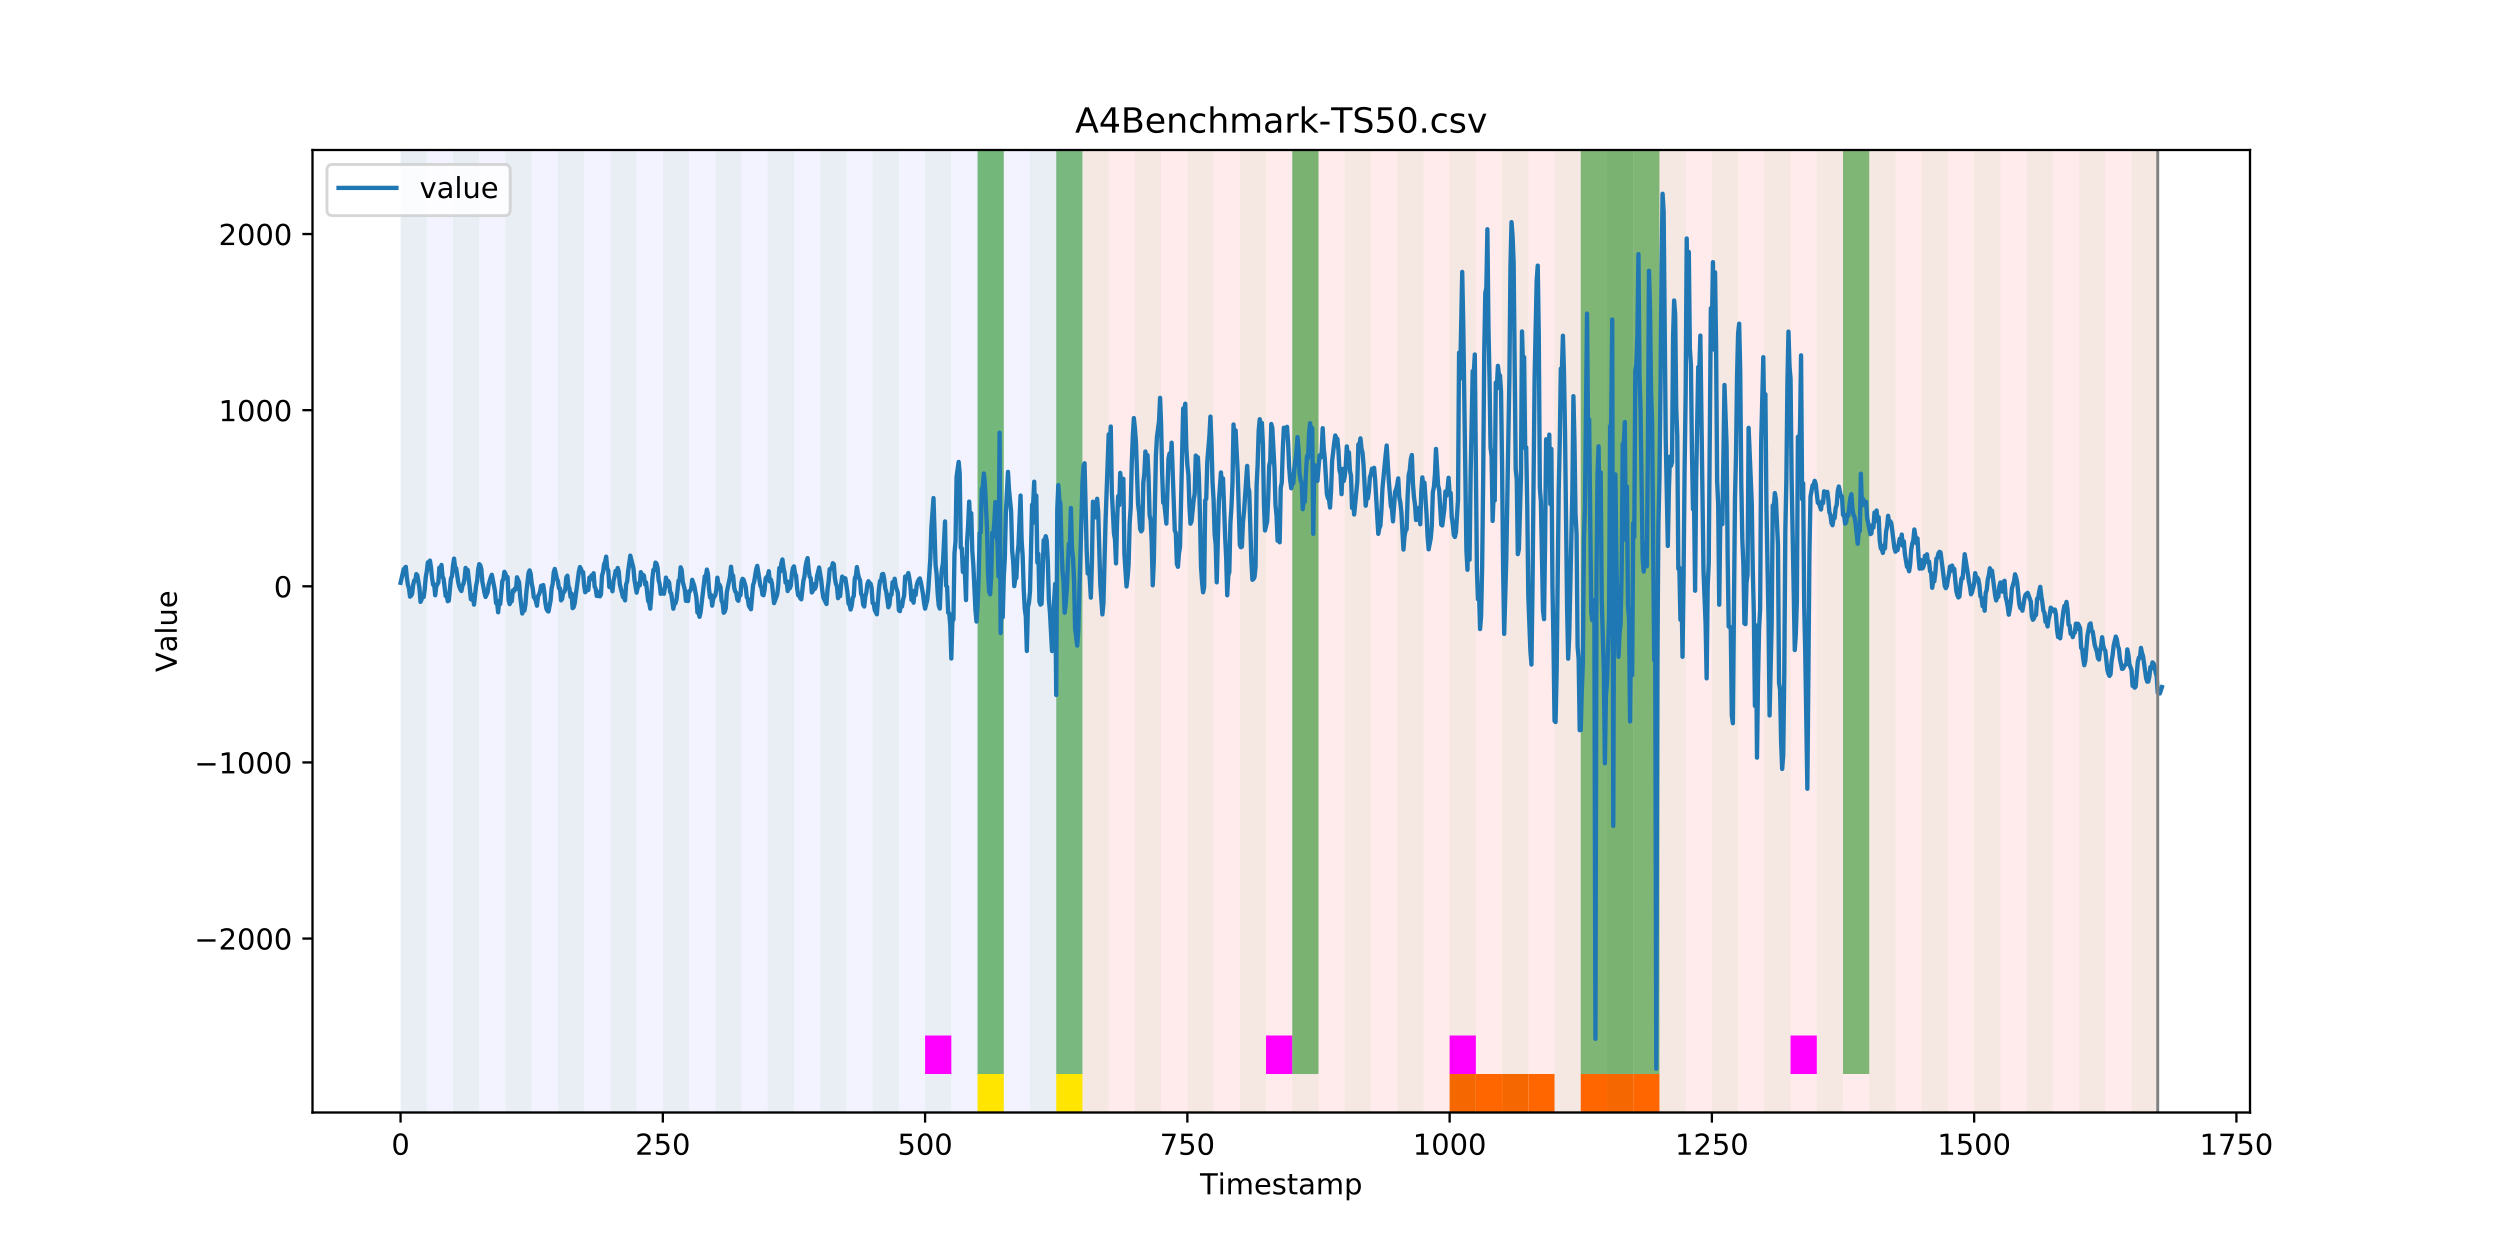 <?xml version="1.0" encoding="utf-8" standalone="no"?>
<!DOCTYPE svg PUBLIC "-//W3C//DTD SVG 1.1//EN"
  "http://www.w3.org/Graphics/SVG/1.1/DTD/svg11.dtd">
<!-- Created with matplotlib (https://matplotlib.org/) -->
<svg height="432pt" version="1.1" viewBox="0 0 864 432" width="864pt" xmlns="http://www.w3.org/2000/svg" xmlns:xlink="http://www.w3.org/1999/xlink">
 <defs>
  <style type="text/css">
*{stroke-linecap:butt;stroke-linejoin:round;}
  </style>
 </defs>
 <g id="figure_1">
  <g id="patch_1">
   <path d="M 0 432 
L 864 432 
L 864 0 
L 0 0 
z
" style="fill:#ffffff;"/>
  </g>
  <g id="axes_1">
   <g id="patch_2">
    <path d="M 108 384.48 
L 777.6 384.48 
L 777.6 51.84 
L 108 51.84 
z
" style="fill:#ffffff;"/>
   </g>
   <g id="patch_3">
    <path clip-path="url(#p1985931709)" d="M 138.436 384.48 
L 138.436 51.84 
L 374.096 51.84 
L 374.096 384.48 
z
" style="fill:#0000ff;opacity:0.05;"/>
   </g>
   <g id="patch_4">
    <path clip-path="url(#p1985931709)" d="M 374.096 384.48 
L 374.096 51.84 
L 745.713 51.84 
L 745.713 384.48 
z
" style="fill:#ff0000;opacity:0.08;"/>
   </g>
   <g id="patch_5">
    <path clip-path="url(#p1985931709)" d="M 138.436 384.48 
L 138.436 51.84 
L 147.5 51.84 
L 147.5 384.48 
z
" style="fill:#008000;opacity:0.04;"/>
   </g>
   <g id="patch_6">
    <path clip-path="url(#p1985931709)" d="M 156.564 384.48 
L 156.564 51.84 
L 165.628 51.84 
L 165.628 384.48 
z
" style="fill:#008000;opacity:0.04;"/>
   </g>
   <g id="patch_7">
    <path clip-path="url(#p1985931709)" d="M 174.692 384.48 
L 174.692 51.84 
L 183.756 51.84 
L 183.756 384.48 
z
" style="fill:#008000;opacity:0.04;"/>
   </g>
   <g id="patch_8">
    <path clip-path="url(#p1985931709)" d="M 192.819 384.48 
L 192.819 51.84 
L 201.883 51.84 
L 201.883 384.48 
z
" style="fill:#008000;opacity:0.04;"/>
   </g>
   <g id="patch_9">
    <path clip-path="url(#p1985931709)" d="M 210.947 384.48 
L 210.947 51.84 
L 220.011 51.84 
L 220.011 384.48 
z
" style="fill:#008000;opacity:0.04;"/>
   </g>
   <g id="patch_10">
    <path clip-path="url(#p1985931709)" d="M 229.075 384.48 
L 229.075 51.84 
L 238.139 51.84 
L 238.139 384.48 
z
" style="fill:#008000;opacity:0.04;"/>
   </g>
   <g id="patch_11">
    <path clip-path="url(#p1985931709)" d="M 247.202 384.48 
L 247.202 51.84 
L 256.266 51.84 
L 256.266 384.48 
z
" style="fill:#008000;opacity:0.04;"/>
   </g>
   <g id="patch_12">
    <path clip-path="url(#p1985931709)" d="M 265.33 384.48 
L 265.33 51.84 
L 274.394 51.84 
L 274.394 384.48 
z
" style="fill:#008000;opacity:0.04;"/>
   </g>
   <g id="patch_13">
    <path clip-path="url(#p1985931709)" d="M 500.99 384.48 
L 500.99 371.174 
L 510.054 371.174 
L 510.054 384.48 
z
" style="fill:#ff6600;"/>
   </g>
   <g id="patch_14">
    <path clip-path="url(#p1985931709)" d="M 510.054 384.48 
L 510.054 371.174 
L 519.118 371.174 
L 519.118 384.48 
z
" style="fill:#ff6600;"/>
   </g>
   <g id="patch_15">
    <path clip-path="url(#p1985931709)" d="M 283.458 384.48 
L 283.458 51.84 
L 292.522 51.84 
L 292.522 384.48 
z
" style="fill:#008000;opacity:0.04;"/>
   </g>
   <g id="patch_16">
    <path clip-path="url(#p1985931709)" d="M 519.118 384.48 
L 519.118 371.174 
L 528.181 371.174 
L 528.181 384.48 
z
" style="fill:#ff6600;"/>
   </g>
   <g id="patch_17">
    <path clip-path="url(#p1985931709)" d="M 528.181 384.48 
L 528.181 371.174 
L 537.245 371.174 
L 537.245 384.48 
z
" style="fill:#ff6600;"/>
   </g>
   <g id="patch_18">
    <path clip-path="url(#p1985931709)" d="M 301.585 384.48 
L 301.585 51.84 
L 310.649 51.84 
L 310.649 384.48 
z
" style="fill:#008000;opacity:0.04;"/>
   </g>
   <g id="patch_19">
    <path clip-path="url(#p1985931709)" d="M 546.309 384.48 
L 546.309 371.174 
L 555.373 371.174 
L 555.373 384.48 
z
" style="fill:#ff6600;"/>
   </g>
   <g id="patch_20">
    <path clip-path="url(#p1985931709)" d="M 319.713 384.48 
L 319.713 51.84 
L 328.777 51.84 
L 328.777 384.48 
z
" style="fill:#008000;opacity:0.04;"/>
   </g>
   <g id="patch_21">
    <path clip-path="url(#p1985931709)" d="M 319.713 371.174 
L 319.713 357.869 
L 328.777 357.869 
L 328.777 371.174 
z
" style="fill:#ff00ff;"/>
   </g>
   <g id="patch_22">
    <path clip-path="url(#p1985931709)" d="M 555.373 384.48 
L 555.373 371.174 
L 564.437 371.174 
L 564.437 384.48 
z
" style="fill:#ff6600;"/>
   </g>
   <g id="patch_23">
    <path clip-path="url(#p1985931709)" d="M 564.437 384.48 
L 564.437 371.174 
L 573.501 371.174 
L 573.501 384.48 
z
" style="fill:#ff6600;"/>
   </g>
   <g id="patch_24">
    <path clip-path="url(#p1985931709)" d="M 337.841 384.48 
L 337.841 51.84 
L 346.905 51.84 
L 346.905 384.48 
z
" style="fill:#008000;opacity:0.04;"/>
   </g>
   <g id="patch_25">
    <path clip-path="url(#p1985931709)" d="M 337.841 371.174 
L 337.841 51.84 
L 346.905 51.84 
L 346.905 371.174 
z
" style="fill:#008000;opacity:0.5;"/>
   </g>
   <g id="patch_26">
    <path clip-path="url(#p1985931709)" d="M 337.841 384.48 
L 337.841 371.174 
L 346.905 371.174 
L 346.905 384.48 
z
" style="fill:#ffe500;"/>
   </g>
   <g id="patch_27">
    <path clip-path="url(#p1985931709)" d="M 355.968 384.48 
L 355.968 51.84 
L 365.032 51.84 
L 365.032 384.48 
z
" style="fill:#008000;opacity:0.04;"/>
   </g>
   <g id="patch_28">
    <path clip-path="url(#p1985931709)" d="M 365.032 371.174 
L 365.032 51.84 
L 374.096 51.84 
L 374.096 371.174 
z
" style="fill:#008000;opacity:0.5;"/>
   </g>
   <g id="patch_29">
    <path clip-path="url(#p1985931709)" d="M 365.032 384.48 
L 365.032 371.174 
L 374.096 371.174 
L 374.096 384.48 
z
" style="fill:#ffe500;"/>
   </g>
   <g id="patch_30">
    <path clip-path="url(#p1985931709)" d="M 374.096 384.48 
L 374.096 51.84 
L 383.16 51.84 
L 383.16 384.48 
z
" style="fill:#008000;opacity:0.04;"/>
   </g>
   <g id="patch_31">
    <path clip-path="url(#p1985931709)" d="M 392.224 384.48 
L 392.224 51.84 
L 401.288 51.84 
L 401.288 384.48 
z
" style="fill:#008000;opacity:0.04;"/>
   </g>
   <g id="patch_32">
    <path clip-path="url(#p1985931709)" d="M 410.351 384.48 
L 410.351 51.84 
L 419.415 51.84 
L 419.415 384.48 
z
" style="fill:#008000;opacity:0.04;"/>
   </g>
   <g id="patch_33">
    <path clip-path="url(#p1985931709)" d="M 428.479 384.48 
L 428.479 51.84 
L 437.543 51.84 
L 437.543 384.48 
z
" style="fill:#008000;opacity:0.04;"/>
   </g>
   <g id="patch_34">
    <path clip-path="url(#p1985931709)" d="M 437.543 371.174 
L 437.543 357.869 
L 446.607 357.869 
L 446.607 371.174 
z
" style="fill:#ff00ff;"/>
   </g>
   <g id="patch_35">
    <path clip-path="url(#p1985931709)" d="M 446.607 384.48 
L 446.607 51.84 
L 455.671 51.84 
L 455.671 384.48 
z
" style="fill:#008000;opacity:0.04;"/>
   </g>
   <g id="patch_36">
    <path clip-path="url(#p1985931709)" d="M 446.607 371.174 
L 446.607 51.84 
L 455.671 51.84 
L 455.671 371.174 
z
" style="fill:#008000;opacity:0.5;"/>
   </g>
   <g id="patch_37">
    <path clip-path="url(#p1985931709)" d="M 464.734 384.48 
L 464.734 51.84 
L 473.798 51.84 
L 473.798 384.48 
z
" style="fill:#008000;opacity:0.04;"/>
   </g>
   <g id="patch_38">
    <path clip-path="url(#p1985931709)" d="M 482.862 384.48 
L 482.862 51.84 
L 491.926 51.84 
L 491.926 384.48 
z
" style="fill:#008000;opacity:0.04;"/>
   </g>
   <g id="patch_39">
    <path clip-path="url(#p1985931709)" d="M 500.99 384.48 
L 500.99 51.84 
L 510.054 51.84 
L 510.054 384.48 
z
" style="fill:#008000;opacity:0.04;"/>
   </g>
   <g id="patch_40">
    <path clip-path="url(#p1985931709)" d="M 500.99 371.174 
L 500.99 357.869 
L 510.054 357.869 
L 510.054 371.174 
z
" style="fill:#ff00ff;"/>
   </g>
   <g id="patch_41">
    <path clip-path="url(#p1985931709)" d="M 519.118 384.48 
L 519.118 51.84 
L 528.181 51.84 
L 528.181 384.48 
z
" style="fill:#008000;opacity:0.04;"/>
   </g>
   <g id="patch_42">
    <path clip-path="url(#p1985931709)" d="M 537.245 384.48 
L 537.245 51.84 
L 546.309 51.84 
L 546.309 384.48 
z
" style="fill:#008000;opacity:0.04;"/>
   </g>
   <g id="patch_43">
    <path clip-path="url(#p1985931709)" d="M 546.309 371.174 
L 546.309 51.84 
L 555.373 51.84 
L 555.373 371.174 
z
" style="fill:#008000;opacity:0.5;"/>
   </g>
   <g id="patch_44">
    <path clip-path="url(#p1985931709)" d="M 555.373 384.48 
L 555.373 51.84 
L 564.437 51.84 
L 564.437 384.48 
z
" style="fill:#008000;opacity:0.04;"/>
   </g>
   <g id="patch_45">
    <path clip-path="url(#p1985931709)" d="M 555.373 371.174 
L 555.373 51.84 
L 564.437 51.84 
L 564.437 371.174 
z
" style="fill:#008000;opacity:0.5;"/>
   </g>
   <g id="patch_46">
    <path clip-path="url(#p1985931709)" d="M 564.437 371.174 
L 564.437 51.84 
L 573.501 51.84 
L 573.501 371.174 
z
" style="fill:#008000;opacity:0.5;"/>
   </g>
   <g id="patch_47">
    <path clip-path="url(#p1985931709)" d="M 573.501 384.48 
L 573.501 51.84 
L 582.564 51.84 
L 582.564 384.48 
z
" style="fill:#008000;opacity:0.04;"/>
   </g>
   <g id="patch_48">
    <path clip-path="url(#p1985931709)" d="M 591.628 384.48 
L 591.628 51.84 
L 600.692 51.84 
L 600.692 384.48 
z
" style="fill:#008000;opacity:0.04;"/>
   </g>
   <g id="patch_49">
    <path clip-path="url(#p1985931709)" d="M 609.756 384.48 
L 609.756 51.84 
L 618.82 51.84 
L 618.82 384.48 
z
" style="fill:#008000;opacity:0.04;"/>
   </g>
   <g id="patch_50">
    <path clip-path="url(#p1985931709)" d="M 618.82 371.174 
L 618.82 357.869 
L 627.884 357.869 
L 627.884 371.174 
z
" style="fill:#ff00ff;"/>
   </g>
   <g id="patch_51">
    <path clip-path="url(#p1985931709)" d="M 627.884 384.48 
L 627.884 51.84 
L 636.947 51.84 
L 636.947 384.48 
z
" style="fill:#008000;opacity:0.04;"/>
   </g>
   <g id="patch_52">
    <path clip-path="url(#p1985931709)" d="M 636.947 371.174 
L 636.947 51.84 
L 646.011 51.84 
L 646.011 371.174 
z
" style="fill:#008000;opacity:0.5;"/>
   </g>
   <g id="patch_53">
    <path clip-path="url(#p1985931709)" d="M 646.011 384.48 
L 646.011 51.84 
L 655.075 51.84 
L 655.075 384.48 
z
" style="fill:#008000;opacity:0.04;"/>
   </g>
   <g id="patch_54">
    <path clip-path="url(#p1985931709)" d="M 664.139 384.48 
L 664.139 51.84 
L 673.203 51.84 
L 673.203 384.48 
z
" style="fill:#008000;opacity:0.04;"/>
   </g>
   <g id="patch_55">
    <path clip-path="url(#p1985931709)" d="M 682.267 384.48 
L 682.267 51.84 
L 691.33 51.84 
L 691.33 384.48 
z
" style="fill:#008000;opacity:0.04;"/>
   </g>
   <g id="patch_56">
    <path clip-path="url(#p1985931709)" d="M 700.394 384.48 
L 700.394 51.84 
L 709.458 51.84 
L 709.458 384.48 
z
" style="fill:#008000;opacity:0.04;"/>
   </g>
   <g id="patch_57">
    <path clip-path="url(#p1985931709)" d="M 718.522 384.48 
L 718.522 51.84 
L 727.586 51.84 
L 727.586 384.48 
z
" style="fill:#008000;opacity:0.04;"/>
   </g>
   <g id="patch_58">
    <path clip-path="url(#p1985931709)" d="M 736.65 384.48 
L 736.65 51.84 
L 745.713 51.84 
L 745.713 384.48 
z
" style="fill:#008000;opacity:0.04;"/>
   </g>
   <g id="matplotlib.axis_1">
    <g id="xtick_1">
     <g id="line2d_1">
      <defs>
       <path d="M 0 0 
L 0 3.5 
" id="m36ca13cda0" style="stroke:#000000;stroke-width:0.8;"/>
      </defs>
      <g>
       <use style="stroke:#000000;stroke-width:0.8;" x="138.436" xlink:href="#m36ca13cda0" y="384.48"/>
      </g>
     </g>
     <g id="text_1">
      <!-- 0 -->
      <defs>
       <path d="M 31.781 66.406 
Q 24.172 66.406 20.328 58.906 
Q 16.5 51.422 16.5 36.375 
Q 16.5 21.391 20.328 13.891 
Q 24.172 6.391 31.781 6.391 
Q 39.453 6.391 43.281 13.891 
Q 47.125 21.391 47.125 36.375 
Q 47.125 51.422 43.281 58.906 
Q 39.453 66.406 31.781 66.406 
z
M 31.781 74.219 
Q 44.047 74.219 50.516 64.516 
Q 56.984 54.828 56.984 36.375 
Q 56.984 17.969 50.516 8.266 
Q 44.047 -1.422 31.781 -1.422 
Q 19.531 -1.422 13.062 8.266 
Q 6.594 17.969 6.594 36.375 
Q 6.594 54.828 13.062 64.516 
Q 19.531 74.219 31.781 74.219 
z
" id="DejaVuSans-48"/>
      </defs>
      <g transform="translate(135.255 399.078)scale(0.1 -0.1)">
       <use xlink:href="#DejaVuSans-48"/>
      </g>
     </g>
    </g>
    <g id="xtick_2">
     <g id="line2d_2">
      <g>
       <use style="stroke:#000000;stroke-width:0.8;" x="229.075" xlink:href="#m36ca13cda0" y="384.48"/>
      </g>
     </g>
     <g id="text_2">
      <!-- 250 -->
      <defs>
       <path d="M 19.188 8.297 
L 53.609 8.297 
L 53.609 0 
L 7.328 0 
L 7.328 8.297 
Q 12.938 14.109 22.625 23.891 
Q 32.328 33.688 34.812 36.531 
Q 39.547 41.844 41.422 45.531 
Q 43.312 49.219 43.312 52.781 
Q 43.312 58.594 39.234 62.25 
Q 35.156 65.922 28.609 65.922 
Q 23.969 65.922 18.812 64.312 
Q 13.672 62.703 7.812 59.422 
L 7.812 69.391 
Q 13.766 71.781 18.938 73 
Q 24.125 74.219 28.422 74.219 
Q 39.75 74.219 46.484 68.547 
Q 53.219 62.891 53.219 53.422 
Q 53.219 48.922 51.531 44.891 
Q 49.859 40.875 45.406 35.406 
Q 44.188 33.984 37.641 27.219 
Q 31.109 20.453 19.188 8.297 
z
" id="DejaVuSans-50"/>
       <path d="M 10.797 72.906 
L 49.516 72.906 
L 49.516 64.594 
L 19.828 64.594 
L 19.828 46.734 
Q 21.969 47.469 24.109 47.828 
Q 26.266 48.188 28.422 48.188 
Q 40.625 48.188 47.75 41.5 
Q 54.891 34.812 54.891 23.391 
Q 54.891 11.625 47.562 5.094 
Q 40.234 -1.422 26.906 -1.422 
Q 22.312 -1.422 17.547 -0.641 
Q 12.797 0.141 7.719 1.703 
L 7.719 11.625 
Q 12.109 9.234 16.797 8.062 
Q 21.484 6.891 26.703 6.891 
Q 35.156 6.891 40.078 11.328 
Q 45.016 15.766 45.016 23.391 
Q 45.016 31 40.078 35.438 
Q 35.156 39.891 26.703 39.891 
Q 22.75 39.891 18.812 39.016 
Q 14.891 38.141 10.797 36.281 
z
" id="DejaVuSans-53"/>
      </defs>
      <g transform="translate(219.531 399.078)scale(0.1 -0.1)">
       <use xlink:href="#DejaVuSans-50"/>
       <use x="63.623" xlink:href="#DejaVuSans-53"/>
       <use x="127.246" xlink:href="#DejaVuSans-48"/>
      </g>
     </g>
    </g>
    <g id="xtick_3">
     <g id="line2d_3">
      <g>
       <use style="stroke:#000000;stroke-width:0.8;" x="319.713" xlink:href="#m36ca13cda0" y="384.48"/>
      </g>
     </g>
     <g id="text_3">
      <!-- 500 -->
      <g transform="translate(310.169 399.078)scale(0.1 -0.1)">
       <use xlink:href="#DejaVuSans-53"/>
       <use x="63.623" xlink:href="#DejaVuSans-48"/>
       <use x="127.246" xlink:href="#DejaVuSans-48"/>
      </g>
     </g>
    </g>
    <g id="xtick_4">
     <g id="line2d_4">
      <g>
       <use style="stroke:#000000;stroke-width:0.8;" x="410.351" xlink:href="#m36ca13cda0" y="384.48"/>
      </g>
     </g>
     <g id="text_4">
      <!-- 750 -->
      <defs>
       <path d="M 8.203 72.906 
L 55.078 72.906 
L 55.078 68.703 
L 28.609 0 
L 18.312 0 
L 43.219 64.594 
L 8.203 64.594 
z
" id="DejaVuSans-55"/>
      </defs>
      <g transform="translate(400.808 399.078)scale(0.1 -0.1)">
       <use xlink:href="#DejaVuSans-55"/>
       <use x="63.623" xlink:href="#DejaVuSans-53"/>
       <use x="127.246" xlink:href="#DejaVuSans-48"/>
      </g>
     </g>
    </g>
    <g id="xtick_5">
     <g id="line2d_5">
      <g>
       <use style="stroke:#000000;stroke-width:0.8;" x="500.99" xlink:href="#m36ca13cda0" y="384.48"/>
      </g>
     </g>
     <g id="text_5">
      <!-- 1000 -->
      <defs>
       <path d="M 12.406 8.297 
L 28.516 8.297 
L 28.516 63.922 
L 10.984 60.406 
L 10.984 69.391 
L 28.422 72.906 
L 38.281 72.906 
L 38.281 8.297 
L 54.391 8.297 
L 54.391 0 
L 12.406 0 
z
" id="DejaVuSans-49"/>
      </defs>
      <g transform="translate(488.265 399.078)scale(0.1 -0.1)">
       <use xlink:href="#DejaVuSans-49"/>
       <use x="63.623" xlink:href="#DejaVuSans-48"/>
       <use x="127.246" xlink:href="#DejaVuSans-48"/>
       <use x="190.869" xlink:href="#DejaVuSans-48"/>
      </g>
     </g>
    </g>
    <g id="xtick_6">
     <g id="line2d_6">
      <g>
       <use style="stroke:#000000;stroke-width:0.8;" x="591.628" xlink:href="#m36ca13cda0" y="384.48"/>
      </g>
     </g>
     <g id="text_6">
      <!-- 1250 -->
      <g transform="translate(578.903 399.078)scale(0.1 -0.1)">
       <use xlink:href="#DejaVuSans-49"/>
       <use x="63.623" xlink:href="#DejaVuSans-50"/>
       <use x="127.246" xlink:href="#DejaVuSans-53"/>
       <use x="190.869" xlink:href="#DejaVuSans-48"/>
      </g>
     </g>
    </g>
    <g id="xtick_7">
     <g id="line2d_7">
      <g>
       <use style="stroke:#000000;stroke-width:0.8;" x="682.267" xlink:href="#m36ca13cda0" y="384.48"/>
      </g>
     </g>
     <g id="text_7">
      <!-- 1500 -->
      <g transform="translate(669.542 399.078)scale(0.1 -0.1)">
       <use xlink:href="#DejaVuSans-49"/>
       <use x="63.623" xlink:href="#DejaVuSans-53"/>
       <use x="127.246" xlink:href="#DejaVuSans-48"/>
       <use x="190.869" xlink:href="#DejaVuSans-48"/>
      </g>
     </g>
    </g>
    <g id="xtick_8">
     <g id="line2d_8">
      <g>
       <use style="stroke:#000000;stroke-width:0.8;" x="772.905" xlink:href="#m36ca13cda0" y="384.48"/>
      </g>
     </g>
     <g id="text_8">
      <!-- 1750 -->
      <g transform="translate(760.18 399.078)scale(0.1 -0.1)">
       <use xlink:href="#DejaVuSans-49"/>
       <use x="63.623" xlink:href="#DejaVuSans-55"/>
       <use x="127.246" xlink:href="#DejaVuSans-53"/>
       <use x="190.869" xlink:href="#DejaVuSans-48"/>
      </g>
     </g>
    </g>
    <g id="text_9">
     <!-- Timestamp -->
     <defs>
      <path d="M -0.297 72.906 
L 61.375 72.906 
L 61.375 64.594 
L 35.5 64.594 
L 35.5 0 
L 25.594 0 
L 25.594 64.594 
L -0.297 64.594 
z
" id="DejaVuSans-84"/>
      <path d="M 9.422 54.688 
L 18.406 54.688 
L 18.406 0 
L 9.422 0 
z
M 9.422 75.984 
L 18.406 75.984 
L 18.406 64.594 
L 9.422 64.594 
z
" id="DejaVuSans-105"/>
      <path d="M 52 44.188 
Q 55.375 50.25 60.062 53.125 
Q 64.75 56 71.094 56 
Q 79.641 56 84.281 50.016 
Q 88.922 44.047 88.922 33.016 
L 88.922 0 
L 79.891 0 
L 79.891 32.719 
Q 79.891 40.578 77.094 44.375 
Q 74.312 48.188 68.609 48.188 
Q 61.625 48.188 57.562 43.547 
Q 53.516 38.922 53.516 30.906 
L 53.516 0 
L 44.484 0 
L 44.484 32.719 
Q 44.484 40.625 41.703 44.406 
Q 38.922 48.188 33.109 48.188 
Q 26.219 48.188 22.156 43.531 
Q 18.109 38.875 18.109 30.906 
L 18.109 0 
L 9.078 0 
L 9.078 54.688 
L 18.109 54.688 
L 18.109 46.188 
Q 21.188 51.219 25.484 53.609 
Q 29.781 56 35.688 56 
Q 41.656 56 45.828 52.969 
Q 50 49.953 52 44.188 
z
" id="DejaVuSans-109"/>
      <path d="M 56.203 29.594 
L 56.203 25.203 
L 14.891 25.203 
Q 15.484 15.922 20.484 11.062 
Q 25.484 6.203 34.422 6.203 
Q 39.594 6.203 44.453 7.469 
Q 49.312 8.734 54.109 11.281 
L 54.109 2.781 
Q 49.266 0.734 44.188 -0.344 
Q 39.109 -1.422 33.891 -1.422 
Q 20.797 -1.422 13.156 6.188 
Q 5.516 13.812 5.516 26.812 
Q 5.516 40.234 12.766 48.109 
Q 20.016 56 32.328 56 
Q 43.359 56 49.781 48.891 
Q 56.203 41.797 56.203 29.594 
z
M 47.219 32.234 
Q 47.125 39.594 43.094 43.984 
Q 39.062 48.391 32.422 48.391 
Q 24.906 48.391 20.391 44.141 
Q 15.875 39.891 15.188 32.172 
z
" id="DejaVuSans-101"/>
      <path d="M 44.281 53.078 
L 44.281 44.578 
Q 40.484 46.531 36.375 47.5 
Q 32.281 48.484 27.875 48.484 
Q 21.188 48.484 17.844 46.438 
Q 14.5 44.391 14.5 40.281 
Q 14.5 37.156 16.891 35.375 
Q 19.281 33.594 26.516 31.984 
L 29.594 31.297 
Q 39.156 29.25 43.188 25.516 
Q 47.219 21.781 47.219 15.094 
Q 47.219 7.469 41.188 3.016 
Q 35.156 -1.422 24.609 -1.422 
Q 20.219 -1.422 15.453 -0.562 
Q 10.688 0.297 5.422 2 
L 5.422 11.281 
Q 10.406 8.688 15.234 7.391 
Q 20.062 6.109 24.812 6.109 
Q 31.156 6.109 34.562 8.281 
Q 37.984 10.453 37.984 14.406 
Q 37.984 18.062 35.516 20.016 
Q 33.062 21.969 24.703 23.781 
L 21.578 24.516 
Q 13.234 26.266 9.516 29.906 
Q 5.812 33.547 5.812 39.891 
Q 5.812 47.609 11.281 51.797 
Q 16.75 56 26.812 56 
Q 31.781 56 36.172 55.266 
Q 40.578 54.547 44.281 53.078 
z
" id="DejaVuSans-115"/>
      <path d="M 18.312 70.219 
L 18.312 54.688 
L 36.812 54.688 
L 36.812 47.703 
L 18.312 47.703 
L 18.312 18.016 
Q 18.312 11.328 20.141 9.422 
Q 21.969 7.516 27.594 7.516 
L 36.812 7.516 
L 36.812 0 
L 27.594 0 
Q 17.188 0 13.234 3.875 
Q 9.281 7.766 9.281 18.016 
L 9.281 47.703 
L 2.688 47.703 
L 2.688 54.688 
L 9.281 54.688 
L 9.281 70.219 
z
" id="DejaVuSans-116"/>
      <path d="M 34.281 27.484 
Q 23.391 27.484 19.188 25 
Q 14.984 22.516 14.984 16.5 
Q 14.984 11.719 18.141 8.906 
Q 21.297 6.109 26.703 6.109 
Q 34.188 6.109 38.703 11.406 
Q 43.219 16.703 43.219 25.484 
L 43.219 27.484 
z
M 52.203 31.203 
L 52.203 0 
L 43.219 0 
L 43.219 8.297 
Q 40.141 3.328 35.547 0.953 
Q 30.953 -1.422 24.312 -1.422 
Q 15.922 -1.422 10.953 3.297 
Q 6 8.016 6 15.922 
Q 6 25.141 12.172 29.828 
Q 18.359 34.516 30.609 34.516 
L 43.219 34.516 
L 43.219 35.406 
Q 43.219 41.609 39.141 45 
Q 35.062 48.391 27.688 48.391 
Q 23 48.391 18.547 47.266 
Q 14.109 46.141 10.016 43.891 
L 10.016 52.203 
Q 14.938 54.109 19.578 55.047 
Q 24.219 56 28.609 56 
Q 40.484 56 46.344 49.844 
Q 52.203 43.703 52.203 31.203 
z
" id="DejaVuSans-97"/>
      <path d="M 18.109 8.203 
L 18.109 -20.797 
L 9.078 -20.797 
L 9.078 54.688 
L 18.109 54.688 
L 18.109 46.391 
Q 20.953 51.266 25.266 53.625 
Q 29.594 56 35.594 56 
Q 45.562 56 51.781 48.094 
Q 58.016 40.188 58.016 27.297 
Q 58.016 14.406 51.781 6.484 
Q 45.562 -1.422 35.594 -1.422 
Q 29.594 -1.422 25.266 0.953 
Q 20.953 3.328 18.109 8.203 
z
M 48.688 27.297 
Q 48.688 37.203 44.609 42.844 
Q 40.531 48.484 33.406 48.484 
Q 26.266 48.484 22.188 42.844 
Q 18.109 37.203 18.109 27.297 
Q 18.109 17.391 22.188 11.75 
Q 26.266 6.109 33.406 6.109 
Q 40.531 6.109 44.609 11.75 
Q 48.688 17.391 48.688 27.297 
z
" id="DejaVuSans-112"/>
     </defs>
     <g transform="translate(414.739 412.757)scale(0.1 -0.1)">
      <use xlink:href="#DejaVuSans-84"/>
      <use x="61.037" xlink:href="#DejaVuSans-105"/>
      <use x="88.82" xlink:href="#DejaVuSans-109"/>
      <use x="186.232" xlink:href="#DejaVuSans-101"/>
      <use x="247.756" xlink:href="#DejaVuSans-115"/>
      <use x="299.855" xlink:href="#DejaVuSans-116"/>
      <use x="339.064" xlink:href="#DejaVuSans-97"/>
      <use x="400.344" xlink:href="#DejaVuSans-109"/>
      <use x="497.756" xlink:href="#DejaVuSans-112"/>
     </g>
    </g>
   </g>
   <g id="matplotlib.axis_2">
    <g id="ytick_1">
     <g id="line2d_9">
      <defs>
       <path d="M 0 0 
L -3.5 0 
" id="meba76ec085" style="stroke:#000000;stroke-width:0.8;"/>
      </defs>
      <g>
       <use style="stroke:#000000;stroke-width:0.8;" x="108" xlink:href="#meba76ec085" y="324.363"/>
      </g>
     </g>
     <g id="text_10">
      <!-- −2000 -->
      <defs>
       <path d="M 10.594 35.5 
L 73.188 35.5 
L 73.188 27.203 
L 10.594 27.203 
z
" id="DejaVuSans-8722"/>
      </defs>
      <g transform="translate(67.17 328.162)scale(0.1 -0.1)">
       <use xlink:href="#DejaVuSans-8722"/>
       <use x="83.789" xlink:href="#DejaVuSans-50"/>
       <use x="147.412" xlink:href="#DejaVuSans-48"/>
       <use x="211.035" xlink:href="#DejaVuSans-48"/>
       <use x="274.658" xlink:href="#DejaVuSans-48"/>
      </g>
     </g>
    </g>
    <g id="ytick_2">
     <g id="line2d_10">
      <g>
       <use style="stroke:#000000;stroke-width:0.8;" x="108" xlink:href="#meba76ec085" y="263.494"/>
      </g>
     </g>
     <g id="text_11">
      <!-- −1000 -->
      <g transform="translate(67.17 267.293)scale(0.1 -0.1)">
       <use xlink:href="#DejaVuSans-8722"/>
       <use x="83.789" xlink:href="#DejaVuSans-49"/>
       <use x="147.412" xlink:href="#DejaVuSans-48"/>
       <use x="211.035" xlink:href="#DejaVuSans-48"/>
       <use x="274.658" xlink:href="#DejaVuSans-48"/>
      </g>
     </g>
    </g>
    <g id="ytick_3">
     <g id="line2d_11">
      <g>
       <use style="stroke:#000000;stroke-width:0.8;" x="108" xlink:href="#meba76ec085" y="202.626"/>
      </g>
     </g>
     <g id="text_12">
      <!-- 0 -->
      <g transform="translate(94.638 206.425)scale(0.1 -0.1)">
       <use xlink:href="#DejaVuSans-48"/>
      </g>
     </g>
    </g>
    <g id="ytick_4">
     <g id="line2d_12">
      <g>
       <use style="stroke:#000000;stroke-width:0.8;" x="108" xlink:href="#meba76ec085" y="141.757"/>
      </g>
     </g>
     <g id="text_13">
      <!-- 1000 -->
      <g transform="translate(75.55 145.556)scale(0.1 -0.1)">
       <use xlink:href="#DejaVuSans-49"/>
       <use x="63.623" xlink:href="#DejaVuSans-48"/>
       <use x="127.246" xlink:href="#DejaVuSans-48"/>
       <use x="190.869" xlink:href="#DejaVuSans-48"/>
      </g>
     </g>
    </g>
    <g id="ytick_5">
     <g id="line2d_13">
      <g>
       <use style="stroke:#000000;stroke-width:0.8;" x="108" xlink:href="#meba76ec085" y="80.889"/>
      </g>
     </g>
     <g id="text_14">
      <!-- 2000 -->
      <g transform="translate(75.55 84.688)scale(0.1 -0.1)">
       <use xlink:href="#DejaVuSans-50"/>
       <use x="63.623" xlink:href="#DejaVuSans-48"/>
       <use x="127.246" xlink:href="#DejaVuSans-48"/>
       <use x="190.869" xlink:href="#DejaVuSans-48"/>
      </g>
     </g>
    </g>
    <g id="text_15">
     <!-- Value -->
     <defs>
      <path d="M 28.609 0 
L 0.781 72.906 
L 11.078 72.906 
L 34.188 11.531 
L 57.328 72.906 
L 67.578 72.906 
L 39.797 0 
z
" id="DejaVuSans-86"/>
      <path d="M 9.422 75.984 
L 18.406 75.984 
L 18.406 0 
L 9.422 0 
z
" id="DejaVuSans-108"/>
      <path d="M 8.5 21.578 
L 8.5 54.688 
L 17.484 54.688 
L 17.484 21.922 
Q 17.484 14.156 20.5 10.266 
Q 23.531 6.391 29.594 6.391 
Q 36.859 6.391 41.078 11.031 
Q 45.312 15.672 45.312 23.688 
L 45.312 54.688 
L 54.297 54.688 
L 54.297 0 
L 45.312 0 
L 45.312 8.406 
Q 42.047 3.422 37.719 1 
Q 33.406 -1.422 27.688 -1.422 
Q 18.266 -1.422 13.375 4.438 
Q 8.5 10.297 8.5 21.578 
z
M 31.109 56 
z
" id="DejaVuSans-117"/>
     </defs>
     <g transform="translate(61.091 232.273)rotate(-90)scale(0.1 -0.1)">
      <use xlink:href="#DejaVuSans-86"/>
      <use x="68.299" xlink:href="#DejaVuSans-97"/>
      <use x="129.578" xlink:href="#DejaVuSans-108"/>
      <use x="157.361" xlink:href="#DejaVuSans-117"/>
      <use x="220.74" xlink:href="#DejaVuSans-101"/>
     </g>
    </g>
   </g>
   <g id="line2d_14">
    <path clip-path="url(#p1985931709)" d="M 138.436 201.413 
L 139.524 196.693 
L 140.249 195.914 
L 140.612 199.725 
L 140.974 202.136 
L 141.337 203.314 
L 141.699 206.198 
L 142.062 205.932 
L 142.424 205.199 
L 142.787 202.176 
L 143.15 200.636 
L 143.512 200.733 
L 143.875 198.409 
L 144.237 198.853 
L 144.962 203.206 
L 145.325 208.007 
L 145.687 207.232 
L 146.05 205.923 
L 146.413 206.32 
L 146.775 203.753 
L 147.138 199.491 
L 147.5 197.412 
L 147.863 194.352 
L 148.225 194.601 
L 148.588 193.754 
L 148.95 196.019 
L 149.313 199.649 
L 149.676 202.086 
L 150.038 201.916 
L 150.401 205.717 
L 150.763 202.677 
L 151.488 201.341 
L 151.851 196.171 
L 152.213 198.211 
L 152.576 195.246 
L 152.939 199.273 
L 153.301 200.037 
L 154.026 205.991 
L 154.389 205.756 
L 154.751 207.791 
L 155.114 207.576 
L 155.839 199.922 
L 156.201 199.165 
L 156.564 195.403 
L 156.927 193.062 
L 157.289 196.178 
L 157.652 196.355 
L 158.377 201.314 
L 158.739 202.759 
L 159.102 203.713 
L 159.464 204.254 
L 159.827 202.449 
L 160.19 201.712 
L 160.552 199.947 
L 160.915 196.268 
L 161.277 197.697 
L 161.64 196.975 
L 162.365 203.222 
L 162.727 207.088 
L 163.09 207.281 
L 163.453 205.633 
L 163.815 208.961 
L 164.54 202.463 
L 164.903 200.754 
L 165.265 196.748 
L 165.628 194.977 
L 165.99 195.379 
L 166.353 196.728 
L 166.716 201.083 
L 167.441 204.904 
L 167.803 206.3 
L 168.528 204.697 
L 168.891 201.986 
L 169.616 199.512 
L 169.979 198.644 
L 171.066 204.24 
L 171.429 208.44 
L 171.791 208.287 
L 172.154 211.601 
L 172.516 207.651 
L 172.879 208.746 
L 173.604 200.806 
L 173.967 200.159 
L 174.329 197.624 
L 174.692 198.262 
L 175.054 199.678 
L 175.417 199.414 
L 175.779 207.442 
L 176.142 208.78 
L 176.504 207.929 
L 176.867 207.796 
L 177.23 204.099 
L 177.592 204.37 
L 177.955 203.419 
L 178.317 203.669 
L 178.68 199.512 
L 179.405 201.289 
L 179.767 206.096 
L 180.493 212.028 
L 180.855 209.77 
L 181.218 211.046 
L 181.58 209.023 
L 181.943 204.364 
L 182.668 197.998 
L 183.03 197.132 
L 183.393 198.25 
L 183.756 201.643 
L 184.118 203.345 
L 184.481 206.416 
L 184.843 206.811 
L 185.206 207.686 
L 185.568 209.335 
L 185.931 206.046 
L 186.293 205.453 
L 186.656 204.385 
L 187.019 202.447 
L 187.381 203.147 
L 187.744 202.194 
L 188.106 204.574 
L 188.469 208.192 
L 188.831 210.303 
L 189.194 211.108 
L 189.556 211.333 
L 190.282 207.545 
L 190.644 203.316 
L 191.007 201.788 
L 191.369 197.778 
L 191.732 196.628 
L 192.457 199.953 
L 192.819 200.852 
L 193.182 203.274 
L 193.544 203.399 
L 193.907 207.483 
L 194.27 207.022 
L 194.632 204.672 
L 194.995 204.56 
L 195.357 203.68 
L 195.72 199.574 
L 196.082 198.966 
L 196.445 202.377 
L 196.807 203.416 
L 197.17 206.292 
L 197.533 205.143 
L 197.895 210.183 
L 198.258 209.832 
L 198.62 208.496 
L 200.07 197.47 
L 200.433 195.967 
L 200.796 196.618 
L 201.158 197.695 
L 201.521 197.752 
L 201.883 202.312 
L 202.246 204.685 
L 202.608 204.245 
L 202.971 202.852 
L 203.333 203.892 
L 203.696 199.609 
L 204.059 200.272 
L 204.421 198.837 
L 204.784 199.821 
L 205.146 198.107 
L 205.509 202.754 
L 205.871 203.429 
L 206.234 205.953 
L 206.596 205.963 
L 206.959 204.56 
L 207.322 206.103 
L 207.684 205.487 
L 208.047 198.946 
L 208.409 197.739 
L 208.772 194.997 
L 209.134 194.16 
L 209.497 192.382 
L 209.859 196.446 
L 210.222 197.217 
L 210.585 202.874 
L 211.31 202.86 
L 211.672 204.336 
L 212.035 200.652 
L 212.397 199.334 
L 212.76 197.303 
L 213.122 197.925 
L 213.485 196.295 
L 213.847 197.614 
L 214.21 201.926 
L 215.298 206.329 
L 215.66 206.497 
L 216.023 207.49 
L 216.385 201.949 
L 216.748 200.976 
L 217.11 197.257 
L 217.836 192.029 
L 218.923 196.408 
L 219.286 200.497 
L 220.011 204.826 
L 220.736 201.611 
L 221.099 202.317 
L 221.461 197.727 
L 221.824 199.847 
L 222.186 198.575 
L 222.549 198.973 
L 222.911 201.956 
L 223.274 201.252 
L 223.999 207.667 
L 224.362 208.257 
L 224.724 210.343 
L 225.087 205.941 
L 225.449 200.004 
L 225.812 196.957 
L 226.174 197.032 
L 226.537 194.429 
L 226.899 194.788 
L 227.262 196.272 
L 227.625 200.515 
L 227.987 201.935 
L 228.35 205.234 
L 228.712 204.894 
L 229.075 203.867 
L 229.437 205.219 
L 229.8 203.111 
L 230.162 199.62 
L 230.525 202.482 
L 230.887 200.74 
L 231.25 201.349 
L 231.613 204.648 
L 231.975 205.068 
L 232.7 210.373 
L 233.063 208.56 
L 233.425 208.519 
L 233.788 207.299 
L 234.513 200.632 
L 234.876 200.414 
L 235.238 196.065 
L 235.601 197.095 
L 235.963 201.043 
L 236.688 203.881 
L 237.051 207.659 
L 237.413 205.59 
L 237.776 207.726 
L 238.139 204.339 
L 238.501 204.28 
L 238.864 203.435 
L 239.226 200.39 
L 239.951 202.5 
L 240.676 206.511 
L 241.039 211.698 
L 241.402 211.76 
L 241.764 213.17 
L 242.127 211.535 
L 243.577 199.16 
L 243.939 199.289 
L 244.302 196.846 
L 244.665 198.411 
L 245.027 203.48 
L 245.39 206.459 
L 245.752 205.647 
L 246.115 209.313 
L 246.477 207.023 
L 246.84 206.233 
L 247.202 205.791 
L 247.565 203.9 
L 247.928 199.651 
L 248.29 201.964 
L 248.653 202.082 
L 249.015 202.951 
L 249.378 207.627 
L 249.74 208.415 
L 250.103 211.757 
L 250.465 211.39 
L 250.828 210.16 
L 251.19 204.655 
L 252.278 199.403 
L 252.641 195.869 
L 253.003 198.913 
L 253.366 198.926 
L 253.728 203.037 
L 254.091 204.428 
L 254.453 204.834 
L 254.816 207.185 
L 255.179 207.628 
L 255.541 205.534 
L 255.904 205.707 
L 256.266 201.224 
L 256.629 200.041 
L 256.991 200.339 
L 257.716 202.856 
L 258.079 206.352 
L 258.442 206.967 
L 258.804 209.358 
L 259.529 210.555 
L 260.254 202.247 
L 260.617 201.154 
L 261.342 196.75 
L 261.705 195.565 
L 262.792 202.44 
L 263.155 203.106 
L 263.517 205.522 
L 263.88 205.711 
L 264.242 203.913 
L 264.605 199.84 
L 264.968 199.401 
L 265.33 199.426 
L 265.693 197.414 
L 266.055 200.951 
L 266.418 200.317 
L 266.78 201.64 
L 267.505 208.443 
L 268.231 206.508 
L 268.593 205.514 
L 268.956 202.545 
L 269.318 196.348 
L 269.681 197.449 
L 270.043 194.67 
L 270.406 193.348 
L 270.768 196.17 
L 271.131 197.865 
L 271.493 201.366 
L 271.856 200.843 
L 272.219 204.271 
L 272.581 201.114 
L 272.944 203.328 
L 273.306 202.418 
L 273.669 198.524 
L 274.031 196.321 
L 274.394 195.749 
L 274.756 198.21 
L 275.119 198.881 
L 275.482 203.301 
L 275.844 205.714 
L 276.207 205.887 
L 276.569 206.726 
L 276.932 207.121 
L 277.657 200.663 
L 278.019 199.269 
L 278.382 195.92 
L 278.745 194.045 
L 279.107 192.889 
L 279.47 196.838 
L 279.832 199.324 
L 280.195 199.848 
L 280.557 204.758 
L 280.92 204.238 
L 281.282 201.907 
L 281.645 203.475 
L 282.008 202.476 
L 282.37 199.103 
L 283.095 196.126 
L 283.82 200.549 
L 284.183 204.145 
L 284.545 206.495 
L 285.633 208.748 
L 285.996 203.673 
L 286.358 201.057 
L 286.721 196.75 
L 287.083 196.437 
L 287.446 196.515 
L 287.808 194.658 
L 288.171 195.021 
L 288.533 199.761 
L 288.896 201.764 
L 289.259 202.687 
L 289.621 206.724 
L 289.984 205.46 
L 290.346 205.999 
L 290.709 201.766 
L 291.071 199.275 
L 291.434 199.897 
L 291.796 199.756 
L 292.159 199.909 
L 292.884 204.723 
L 293.247 208.584 
L 293.609 209.09 
L 293.972 210.659 
L 294.334 209.416 
L 294.697 206.586 
L 295.059 206.037 
L 295.422 199.835 
L 295.785 199.068 
L 296.147 195.994 
L 296.51 198.287 
L 296.872 199.771 
L 297.235 200.557 
L 297.597 205.188 
L 297.96 206.038 
L 298.322 208.968 
L 298.685 209.614 
L 299.048 206.208 
L 299.41 204.745 
L 299.773 201.831 
L 300.135 200.881 
L 300.498 201.546 
L 300.86 201.694 
L 301.223 203.136 
L 301.585 208.392 
L 301.948 208.585 
L 302.311 210.831 
L 303.036 212.299 
L 303.761 203.556 
L 304.123 200.791 
L 304.486 200.768 
L 304.848 198.489 
L 305.211 198.347 
L 305.574 200.021 
L 305.936 203.323 
L 306.299 204.562 
L 307.024 209.869 
L 307.386 208.991 
L 307.749 205.446 
L 308.111 205.558 
L 308.474 201.226 
L 308.836 202.528 
L 309.199 200.018 
L 309.562 202.589 
L 310.287 204.868 
L 310.649 210.9 
L 311.012 211.22 
L 311.374 208.352 
L 311.737 209.606 
L 312.099 207.273 
L 312.462 205.895 
L 312.825 199.25 
L 313.187 199.842 
L 313.55 199.251 
L 313.912 198.056 
L 314.275 199.865 
L 314.637 202.624 
L 315 207.344 
L 315.362 205.123 
L 315.725 208.288 
L 316.088 204.127 
L 316.45 205.613 
L 316.813 202.242 
L 317.175 201.058 
L 317.538 200.3 
L 317.9 199.892 
L 318.263 201.275 
L 318.988 205.303 
L 319.351 208.324 
L 319.713 210.339 
L 320.438 207.448 
L 320.801 203.966 
L 321.526 192.974 
L 321.888 182.392 
L 322.614 172.134 
L 323.339 195.336 
L 323.701 198.49 
L 324.064 205.203 
L 324.426 209.241 
L 324.789 210.317 
L 325.151 201.369 
L 325.514 196.689 
L 325.877 194.828 
L 326.602 180.209 
L 326.964 202.394 
L 327.327 202.815 
L 327.689 211.748 
L 328.052 211.993 
L 328.414 216.108 
L 328.777 227.578 
L 329.139 214.679 
L 329.502 214.159 
L 329.865 191.267 
L 330.227 187.079 
L 330.59 164.811 
L 331.315 159.643 
L 331.677 163.667 
L 332.04 189.291 
L 332.402 189.467 
L 332.765 197.655 
L 333.128 192.928 
L 333.49 198.483 
L 333.853 207.396 
L 334.215 187.193 
L 334.578 181.601 
L 334.94 173.358 
L 335.303 180.671 
L 335.665 177.348 
L 336.028 190.373 
L 336.391 195.483 
L 337.116 210.821 
L 337.478 214.81 
L 337.841 209.316 
L 338.203 200.042 
L 338.566 184.25 
L 338.928 183.945 
L 339.291 169.083 
L 339.654 168.275 
L 340.016 163.645 
L 340.379 167.124 
L 341.104 182.602 
L 341.466 197.704 
L 341.829 204.432 
L 342.191 205.396 
L 342.554 199.272 
L 342.917 184.134 
L 343.279 185.502 
L 343.642 180.334 
L 344.004 173.524 
L 344.367 184.011 
L 344.729 187.621 
L 345.092 199.203 
L 345.454 149.538 
L 345.817 218.781 
L 346.18 206.984 
L 346.542 213.336 
L 346.905 199.435 
L 347.267 192.856 
L 347.63 177.132 
L 348.355 163.074 
L 348.717 169.289 
L 349.442 176.804 
L 349.805 190.301 
L 350.168 194.247 
L 350.53 202.566 
L 350.893 199.978 
L 351.255 199.782 
L 351.618 191.87 
L 351.98 188.451 
L 352.705 171.267 
L 353.068 186.555 
L 353.431 192.065 
L 353.793 203.681 
L 354.156 210.434 
L 354.518 213.025 
L 354.881 224.981 
L 355.243 209.84 
L 355.606 208.326 
L 355.968 204.402 
L 356.694 174.4 
L 357.056 174.203 
L 357.419 166.479 
L 357.781 180.687 
L 358.144 171.295 
L 358.506 194.398 
L 358.869 191.441 
L 359.231 207.954 
L 359.594 208.974 
L 359.957 208.683 
L 360.319 199.208 
L 360.682 186.716 
L 361.044 186.785 
L 361.407 185.314 
L 361.769 186.966 
L 362.132 194.236 
L 362.494 207.201 
L 362.857 211.576 
L 363.582 225.009 
L 363.945 222.997 
L 364.307 207.502 
L 364.67 201.775 
L 365.032 240.185 
L 365.395 175.945 
L 365.757 167.664 
L 366.12 172.887 
L 366.482 174.071 
L 366.845 188.483 
L 367.208 197.323 
L 367.57 201.115 
L 367.933 211.765 
L 368.295 208.876 
L 368.658 204.107 
L 369.383 188.004 
L 369.745 188.046 
L 370.108 175.551 
L 370.471 189.626 
L 370.833 192.722 
L 371.196 200.903 
L 371.558 217.262 
L 372.283 223.121 
L 372.646 218.166 
L 374.096 166.926 
L 374.459 160.947 
L 374.821 160.101 
L 375.546 189.928 
L 375.909 198.19 
L 376.271 196.009 
L 376.634 200.239 
L 376.997 206.552 
L 377.359 194.616 
L 377.722 173.39 
L 378.084 178.25 
L 378.447 178.807 
L 378.809 176.297 
L 379.172 172.367 
L 379.534 176.875 
L 380.26 201.799 
L 380.985 212.345 
L 381.347 208.407 
L 382.072 180.295 
L 383.16 150.117 
L 383.523 153.111 
L 383.885 147.41 
L 384.248 169.977 
L 384.973 184.32 
L 385.335 186.418 
L 385.698 194.708 
L 386.06 180.427 
L 386.423 171.489 
L 386.785 174.592 
L 387.148 163.434 
L 387.873 171.929 
L 388.236 165.485 
L 388.598 191.565 
L 389.323 202.678 
L 389.686 199.685 
L 390.048 195.054 
L 390.411 180.957 
L 390.774 175.432 
L 391.136 160.184 
L 391.499 150.77 
L 391.861 144.482 
L 392.224 147.983 
L 392.586 152.782 
L 393.311 174.125 
L 393.674 177.196 
L 394.037 182.808 
L 394.399 183.639 
L 394.762 183.088 
L 395.124 166.927 
L 395.487 163.688 
L 395.849 156.043 
L 396.212 158.785 
L 396.574 157.283 
L 396.937 164.862 
L 397.3 178.032 
L 397.662 179.771 
L 398.025 186.989 
L 398.387 202.274 
L 398.75 194.203 
L 399.475 157.567 
L 399.837 151.087 
L 400.563 145.517 
L 400.925 137.499 
L 401.288 147.036 
L 401.65 163.965 
L 402.013 173.761 
L 402.375 173.958 
L 403.1 180.962 
L 403.826 158.482 
L 404.188 156.736 
L 404.551 160 
L 404.913 152.992 
L 406.001 183.333 
L 406.363 184.215 
L 406.726 194.872 
L 407.088 195.887 
L 407.451 191.209 
L 407.814 189.019 
L 408.901 141.184 
L 409.264 141.992 
L 409.626 139.519 
L 409.989 154.451 
L 410.351 160.75 
L 410.714 164.142 
L 411.077 175.071 
L 411.439 180.991 
L 411.802 180.131 
L 412.527 172.715 
L 412.889 170.646 
L 413.252 157.446 
L 413.614 158.415 
L 413.977 158.041 
L 414.34 164.792 
L 414.702 177.723 
L 415.065 195.758 
L 415.427 201.228 
L 415.79 204.689 
L 416.152 202.797 
L 416.515 172.978 
L 416.877 172.344 
L 417.24 159.49 
L 417.965 150.808 
L 418.328 143.98 
L 418.69 153.464 
L 419.053 166.571 
L 419.415 172.755 
L 419.778 184.561 
L 420.14 188.182 
L 420.503 201.252 
L 421.228 173.593 
L 421.953 163.273 
L 422.316 167.515 
L 422.678 165.348 
L 423.403 185.38 
L 423.766 192.893 
L 424.128 205.733 
L 424.491 198.833 
L 424.854 197.672 
L 425.216 180.936 
L 425.579 175.322 
L 425.941 167.151 
L 426.304 146.709 
L 426.666 153.447 
L 427.029 148.713 
L 427.754 163.31 
L 428.479 188.298 
L 428.842 189.131 
L 429.204 188.931 
L 429.567 180.49 
L 429.929 176.883 
L 431.017 161.015 
L 431.38 168.36 
L 431.742 169.886 
L 432.467 193.842 
L 432.83 200.376 
L 433.192 200.129 
L 433.555 199.452 
L 433.917 195.868 
L 434.28 168.005 
L 434.643 160.38 
L 435.005 148.728 
L 435.368 144.891 
L 435.73 152.464 
L 436.093 146.135 
L 436.455 153.525 
L 436.818 174.22 
L 437.18 183.328 
L 437.906 180.329 
L 438.268 172.691 
L 438.631 161.001 
L 438.993 159.343 
L 439.356 146.527 
L 439.718 147.974 
L 440.443 161.669 
L 440.806 174.465 
L 441.169 178.135 
L 441.531 186.857 
L 441.894 186.368 
L 442.256 187.419 
L 442.619 168.599 
L 442.981 166.726 
L 443.344 155.099 
L 443.706 147.814 
L 444.069 150.318 
L 444.431 149.35 
L 444.794 147.513 
L 445.157 152.792 
L 445.519 161.355 
L 445.882 165.975 
L 446.244 168.749 
L 446.607 167.244 
L 446.969 167.023 
L 447.332 162.156 
L 448.057 156.146 
L 448.42 151.061 
L 448.782 155.406 
L 449.145 163.801 
L 449.507 166.065 
L 449.87 167.048 
L 450.232 175.979 
L 450.595 172.813 
L 450.957 173.385 
L 451.32 163.825 
L 451.683 157.6 
L 452.045 158.332 
L 452.408 149.756 
L 452.77 146.266 
L 453.133 149.106 
L 453.495 147.969 
L 453.858 184.488 
L 454.22 160.658 
L 454.583 166.064 
L 455.308 166.186 
L 456.033 157.375 
L 456.396 158.175 
L 456.758 156.252 
L 457.121 147.985 
L 457.483 155.008 
L 457.846 158.437 
L 458.571 170.67 
L 458.934 172.159 
L 459.296 172.641 
L 459.659 175.424 
L 460.021 169.387 
L 460.384 159.297 
L 461.109 153.021 
L 461.472 150.501 
L 461.834 151.385 
L 462.197 151.668 
L 462.559 155.575 
L 462.922 162.464 
L 463.284 163.889 
L 463.647 170.78 
L 464.009 162.074 
L 464.372 166.27 
L 464.734 164.698 
L 465.097 160.974 
L 465.46 154.273 
L 465.822 158.221 
L 466.185 156.349 
L 466.547 162.711 
L 466.91 164.414 
L 467.272 175.537 
L 467.635 173.497 
L 467.997 177.808 
L 469.085 166.46 
L 469.448 153.568 
L 469.81 153.975 
L 470.173 151.495 
L 470.535 155.039 
L 470.898 156.538 
L 471.26 161.007 
L 471.986 174.769 
L 472.348 171.644 
L 472.711 172.255 
L 473.073 169.799 
L 473.436 164.997 
L 473.798 163.836 
L 474.161 161.995 
L 474.523 162.95 
L 474.886 161.677 
L 475.249 165.811 
L 475.974 178.452 
L 476.336 184.49 
L 476.699 182.534 
L 477.061 181.674 
L 477.424 176.289 
L 477.786 168.625 
L 478.874 157.275 
L 479.237 153.963 
L 479.962 166.021 
L 480.687 174.91 
L 481.049 175.919 
L 481.412 180.192 
L 482.137 170.038 
L 482.5 169.076 
L 482.862 167.66 
L 483.225 165.33 
L 483.587 171.802 
L 483.95 173.725 
L 484.312 176.952 
L 485.037 189.931 
L 485.4 185.232 
L 485.763 183.436 
L 486.125 182.941 
L 486.488 171.284 
L 486.85 164.145 
L 487.213 162.539 
L 487.575 158.67 
L 487.938 157.244 
L 488.3 167.053 
L 488.663 171.774 
L 489.026 174.367 
L 489.388 179.718 
L 489.751 178.954 
L 490.113 179.578 
L 490.476 175.437 
L 490.838 181.184 
L 491.201 169.783 
L 491.563 164.992 
L 491.926 168.328 
L 492.289 166.813 
L 493.014 177.718 
L 493.376 185.428 
L 493.739 189.844 
L 494.464 185.977 
L 494.826 181.839 
L 495.189 170.148 
L 495.552 168.369 
L 495.914 163.947 
L 496.277 155.15 
L 497.002 167.724 
L 497.364 169.172 
L 498.089 181.296 
L 498.452 181.597 
L 499.177 175.804 
L 499.54 169.845 
L 499.902 171.319 
L 500.265 169.012 
L 500.627 165.12 
L 500.99 170.638 
L 501.352 170.372 
L 501.715 178.612 
L 502.077 181.083 
L 502.44 184.922 
L 502.803 185.57 
L 503.165 184.031 
L 503.89 172.631 
L 504.253 121.873 
L 504.615 130.883 
L 505.34 93.973 
L 505.703 112.392 
L 506.791 190.079 
L 507.153 196.926 
L 507.516 179.64 
L 507.878 193.445 
L 508.241 164.186 
L 508.966 128.247 
L 509.329 129.066 
L 509.691 122.504 
L 510.416 196.889 
L 510.779 207.098 
L 511.141 204.299 
L 511.504 217.41 
L 511.866 212.949 
L 512.229 195.985 
L 512.592 164.821 
L 512.954 121.526 
L 513.317 101.326 
L 513.679 99.362 
L 514.042 79.23 
L 514.404 112.813 
L 514.767 130.431 
L 515.129 154.637 
L 515.492 157.691 
L 515.855 180.046 
L 516.217 170.454 
L 516.58 172.941 
L 516.942 132.229 
L 517.305 134.272 
L 517.667 126.427 
L 518.03 129.338 
L 518.392 129.761 
L 518.755 135.235 
L 519.118 161.445 
L 519.48 196.929 
L 519.843 219.071 
L 520.568 193.163 
L 521.655 129.87 
L 522.018 91.976 
L 522.38 76.768 
L 522.743 81.571 
L 523.106 90.594 
L 523.831 162.234 
L 524.193 165.671 
L 524.556 191.515 
L 524.918 189.847 
L 525.643 164.824 
L 526.006 114.547 
L 526.369 127.059 
L 526.731 123.42 
L 527.094 154.961 
L 527.456 154.589 
L 527.819 174.6 
L 528.181 205.969 
L 528.906 224.97 
L 529.269 229.67 
L 529.632 203.19 
L 530.357 130.758 
L 531.082 96.902 
L 531.444 91.792 
L 531.807 116.278 
L 532.169 168.609 
L 532.532 173.489 
L 533.257 210.913 
L 533.62 213.981 
L 533.982 187.31 
L 534.345 151.807 
L 534.707 160.011 
L 535.07 163.685 
L 535.432 150.199 
L 535.795 174.228 
L 536.158 155.144 
L 536.52 202.413 
L 536.883 222.337 
L 537.245 249.119 
L 537.608 249.521 
L 537.97 232.198 
L 538.695 169.413 
L 539.058 152.562 
L 539.42 127.409 
L 539.783 128.287 
L 540.146 116.028 
L 540.508 128.714 
L 540.871 149.631 
L 541.596 210.711 
L 541.958 227.644 
L 542.321 219.901 
L 543.409 169.828 
L 543.771 136.91 
L 544.134 152.476 
L 544.496 177.632 
L 544.859 184.395 
L 545.221 223.444 
L 545.584 227.831 
L 545.946 252.336 
L 546.309 252.328 
L 546.672 238.697 
L 547.034 229.314 
L 547.397 186.601 
L 547.759 175.192 
L 548.484 108.383 
L 548.847 152.359 
L 549.209 144.955 
L 549.935 211.696 
L 550.297 214.39 
L 550.66 207.342 
L 551.022 214.178 
L 551.385 359.031 
L 551.747 199.646 
L 552.11 163.679 
L 552.472 154.246 
L 552.835 182.64 
L 553.198 163.278 
L 553.56 207.288 
L 554.285 232.02 
L 554.648 263.798 
L 555.01 240.391 
L 555.373 236.072 
L 556.098 213.056 
L 556.461 147.488 
L 556.823 146.255 
L 557.186 110.432 
L 557.548 285.424 
L 557.911 170.243 
L 558.273 163.962 
L 558.636 194.449 
L 559.361 227 
L 559.723 218.867 
L 560.086 215.449 
L 560.449 197.319 
L 560.811 153.369 
L 561.174 153.659 
L 561.536 145.854 
L 561.899 186.583 
L 562.261 168.14 
L 562.624 209.153 
L 562.986 213.838 
L 563.349 249.315 
L 563.712 213.209 
L 564.074 233.319 
L 564.437 180.825 
L 564.799 185.608 
L 565.162 128.213 
L 565.524 125.79 
L 565.887 115.437 
L 566.249 87.831 
L 566.612 129.955 
L 566.975 141.854 
L 567.7 192.85 
L 568.062 197.527 
L 568.425 187.931 
L 568.787 194.544 
L 569.15 195.724 
L 569.512 155.027 
L 569.875 93.588 
L 570.238 106.672 
L 570.6 134.657 
L 570.963 145.959 
L 571.688 228.116 
L 572.05 227.915 
L 572.413 369.36 
L 572.775 229.547 
L 573.138 181.46 
L 573.501 165.485 
L 573.863 134.582 
L 574.226 92.574 
L 574.588 66.96 
L 574.951 73.243 
L 575.676 151.785 
L 576.401 188.686 
L 576.764 169.362 
L 577.126 157.802 
L 577.489 161.03 
L 577.851 159.837 
L 578.214 116.445 
L 578.576 103.851 
L 578.939 108.739 
L 579.301 140.858 
L 579.664 150.8 
L 580.026 196.564 
L 580.389 196.184 
L 580.752 214.188 
L 581.114 202.561 
L 581.477 226.992 
L 581.839 199.654 
L 582.202 161.914 
L 582.564 136.14 
L 582.927 82.415 
L 583.289 116.944 
L 583.652 87.064 
L 584.015 120.476 
L 584.377 125.903 
L 584.74 156.103 
L 585.102 175.994 
L 585.465 174.101 
L 585.827 204.153 
L 586.19 165.561 
L 586.915 126.841 
L 587.278 127.852 
L 587.64 115.97 
L 588.728 197.361 
L 589.453 215.668 
L 589.815 234.44 
L 590.178 202.774 
L 590.541 194.467 
L 591.266 106.514 
L 591.628 112.583 
L 591.991 90.591 
L 592.353 120.814 
L 592.716 94.113 
L 593.078 119.192 
L 593.441 166.26 
L 593.804 174.246 
L 594.166 208.988 
L 594.529 180.047 
L 594.891 175.123 
L 595.254 181.145 
L 595.979 133.043 
L 596.704 153.726 
L 597.067 191.609 
L 597.429 216.527 
L 597.792 216.564 
L 598.154 217.489 
L 598.517 247.356 
L 598.879 249.96 
L 599.604 172.417 
L 599.967 157.015 
L 600.329 129.748 
L 600.692 115.096 
L 601.055 111.873 
L 601.417 128.265 
L 601.78 166.467 
L 602.142 186.333 
L 602.505 194.769 
L 602.867 215.462 
L 603.23 215.697 
L 603.592 201.433 
L 603.955 198.513 
L 604.318 147.862 
L 605.043 165.174 
L 605.405 173.853 
L 605.768 197.026 
L 606.13 212.386 
L 606.493 243.954 
L 606.855 216.142 
L 607.218 261.843 
L 607.581 234.097 
L 607.943 217.371 
L 608.306 210.47 
L 608.668 152.745 
L 609.393 123.437 
L 609.756 147.019 
L 610.118 136.233 
L 610.481 175.311 
L 611.206 214.351 
L 611.569 247.259 
L 612.294 214.998 
L 612.656 174.683 
L 613.019 175.559 
L 613.381 170.407 
L 613.744 172.567 
L 614.469 188.395 
L 614.832 235.978 
L 615.194 238.404 
L 615.557 256.533 
L 615.919 265.752 
L 616.282 260.982 
L 616.644 233.024 
L 617.007 183.691 
L 617.369 165.788 
L 617.732 132.511 
L 618.095 114.6 
L 618.457 126.613 
L 618.82 130.945 
L 619.182 165.298 
L 620.27 224.649 
L 620.632 219.316 
L 620.995 207.669 
L 621.358 150.92 
L 621.72 158.668 
L 622.083 147.925 
L 622.445 122.814 
L 622.808 172.517 
L 623.17 167.014 
L 623.533 209.728 
L 623.895 225.617 
L 624.621 272.592 
L 625.346 190.828 
L 625.708 171.601 
L 626.433 167.712 
L 626.796 167.607 
L 627.158 166.174 
L 627.521 167.288 
L 628.246 173.767 
L 628.609 173.861 
L 629.334 176.081 
L 629.696 173.321 
L 630.059 173.867 
L 630.421 169.783 
L 631.147 170.902 
L 631.509 169.984 
L 631.872 172.691 
L 632.234 177.022 
L 632.597 177.938 
L 632.959 180.799 
L 633.322 181.516 
L 633.684 179.133 
L 634.047 179.042 
L 634.41 175.531 
L 634.772 174.471 
L 635.135 169.684 
L 635.497 168.135 
L 636.222 171.563 
L 636.585 171.587 
L 636.947 177.961 
L 637.31 177.764 
L 637.672 180.967 
L 638.035 180.467 
L 638.398 177.894 
L 638.76 178.236 
L 639.485 172.069 
L 639.848 170.803 
L 640.21 175.817 
L 640.573 178.025 
L 640.935 178.668 
L 641.298 180.967 
L 642.023 187.929 
L 642.386 183.598 
L 642.748 183.566 
L 643.111 163.715 
L 643.473 174.731 
L 643.836 172.375 
L 644.561 173.946 
L 644.924 173.468 
L 645.286 178.98 
L 646.374 184.6 
L 646.736 184.376 
L 647.099 181.482 
L 647.461 182.332 
L 647.824 177.112 
L 648.187 178.519 
L 648.549 176.439 
L 648.912 180.183 
L 649.274 178.736 
L 649.637 186.875 
L 649.999 189.497 
L 650.362 189.859 
L 650.724 191.085 
L 651.087 188.516 
L 651.45 189.521 
L 651.812 183.865 
L 652.175 181.914 
L 652.537 178.273 
L 652.9 180.763 
L 653.262 180.162 
L 653.625 180.739 
L 654.713 189.421 
L 655.075 190.662 
L 655.438 190.123 
L 655.8 190.114 
L 656.525 186.215 
L 656.888 187.211 
L 657.25 184.745 
L 657.613 188.626 
L 657.975 187.081 
L 658.338 191.59 
L 659.063 195.891 
L 659.426 196.076 
L 659.788 197.415 
L 660.151 195.027 
L 660.513 189.938 
L 660.876 187.924 
L 661.238 186.678 
L 661.601 182.988 
L 662.326 187.72 
L 662.689 186.085 
L 663.051 192.632 
L 663.414 196.526 
L 663.776 193.521 
L 664.139 196.485 
L 664.501 196.358 
L 664.864 195.464 
L 665.227 192.121 
L 665.589 192.198 
L 665.952 191.565 
L 666.314 194.391 
L 666.677 194.082 
L 667.039 197.471 
L 667.402 198.014 
L 667.764 203.144 
L 668.127 200.814 
L 668.49 200.914 
L 668.852 198.024 
L 669.215 193.083 
L 669.577 192.727 
L 669.94 191.187 
L 670.302 190.715 
L 670.665 190.938 
L 671.753 199.605 
L 672.115 202.516 
L 672.478 203.268 
L 672.84 202.556 
L 673.203 200.075 
L 673.565 198.455 
L 673.928 195.794 
L 674.29 197.257 
L 674.653 195.459 
L 675.015 196.81 
L 675.378 196.594 
L 676.103 204.269 
L 676.466 205.709 
L 676.828 206.485 
L 677.191 206.137 
L 677.553 202.261 
L 677.916 199.813 
L 678.278 199.913 
L 679.004 191.535 
L 680.091 198.294 
L 680.454 201.028 
L 680.816 202.713 
L 681.179 205.404 
L 681.541 204.66 
L 682.267 201.732 
L 682.629 198.078 
L 682.992 199.79 
L 683.354 199.634 
L 683.717 200.238 
L 684.079 202.331 
L 684.442 206.151 
L 684.804 206.639 
L 685.167 209.462 
L 685.53 207.282 
L 685.892 211.064 
L 686.255 204.931 
L 686.617 203.851 
L 686.98 200.238 
L 687.342 198.8 
L 687.705 196.399 
L 688.067 198.634 
L 688.43 197.22 
L 689.518 205.75 
L 689.88 207.509 
L 690.243 206.278 
L 690.605 206.263 
L 690.968 202.707 
L 691.33 201.306 
L 691.693 201.379 
L 692.056 204.48 
L 692.418 201.118 
L 692.781 200.716 
L 693.143 206.301 
L 693.506 207.665 
L 693.868 209.722 
L 694.231 212.438 
L 694.593 210.546 
L 694.956 207.902 
L 695.318 203.321 
L 696.044 200.899 
L 696.406 198.481 
L 696.769 199.543 
L 697.131 201.226 
L 697.856 208.658 
L 698.219 210.137 
L 698.581 209.664 
L 698.944 211.053 
L 699.669 206.735 
L 700.032 205.511 
L 700.757 204.887 
L 701.844 207.871 
L 702.207 212.993 
L 702.57 214.196 
L 702.932 213.753 
L 703.295 212.681 
L 703.657 212.519 
L 704.02 206.898 
L 704.382 206.844 
L 704.745 204.443 
L 705.107 202.814 
L 705.47 205.98 
L 705.833 208.155 
L 706.195 211.06 
L 706.558 211.738 
L 706.92 214.89 
L 707.283 214.983 
L 707.645 216.495 
L 708.008 213.98 
L 708.37 212.503 
L 708.733 210.007 
L 709.096 210.408 
L 709.458 210.58 
L 709.821 211.271 
L 710.183 210.673 
L 710.546 212.469 
L 710.908 217.613 
L 711.271 220.117 
L 711.633 219.568 
L 711.996 220.614 
L 712.721 214.482 
L 713.084 211.396 
L 713.446 209.423 
L 713.809 209.975 
L 714.171 208.018 
L 714.534 210.656 
L 714.896 215.88 
L 715.259 216.164 
L 715.621 219.049 
L 715.984 218.914 
L 716.347 220.19 
L 716.709 218.851 
L 717.072 218.598 
L 717.434 215.522 
L 717.797 217.39 
L 718.159 215.581 
L 718.522 216.241 
L 718.884 217.16 
L 719.247 223.957 
L 719.61 224.433 
L 719.972 227.694 
L 720.335 229.889 
L 720.697 228.258 
L 721.422 219.668 
L 722.147 215.765 
L 722.51 215.442 
L 722.873 218.089 
L 723.235 218.268 
L 723.96 223.05 
L 724.685 225.237 
L 725.048 227.504 
L 725.41 227.943 
L 725.773 224.871 
L 726.136 223.211 
L 726.498 220.227 
L 726.861 223.059 
L 727.223 224.397 
L 727.586 224.845 
L 728.311 231.528 
L 728.673 232.849 
L 729.036 233.607 
L 729.399 233.071 
L 729.761 228.463 
L 730.124 226.329 
L 730.486 223.086 
L 731.211 220 
L 731.574 220.96 
L 731.936 223.178 
L 732.299 224.374 
L 732.661 227.749 
L 733.387 231.188 
L 733.749 231.055 
L 734.112 230.189 
L 734.837 229.537 
L 735.199 224.43 
L 735.562 226.2 
L 735.924 229.587 
L 736.65 231.575 
L 737.012 237.046 
L 737.375 236.925 
L 737.737 237.655 
L 738.1 237.269 
L 738.825 228.683 
L 739.187 227.3 
L 739.55 227.358 
L 739.913 223.913 
L 740.275 225.648 
L 740.638 226.824 
L 741.725 234.494 
L 742.088 235.592 
L 742.45 235.539 
L 742.813 233.865 
L 743.176 230.547 
L 743.538 231.02 
L 743.901 228.928 
L 744.263 229.283 
L 744.626 230.282 
L 744.988 232.469 
L 745.351 233.686 
L 745.713 239.39 
L 746.076 238.378 
L 746.439 239.667 
L 747.164 237.449 
L 747.164 237.449 
" style="fill:none;stroke:#1f77b4;stroke-linecap:square;stroke-width:1.5;"/>
   </g>
   <g id="line2d_15">
    <path clip-path="url(#p1985931709)" d="M 745.713 384.48 
L 745.713 51.84 
" style="fill:none;stroke:#808080;stroke-linecap:square;"/>
   </g>
   <g id="patch_59">
    <path d="M 108 384.48 
L 108 51.84 
" style="fill:none;stroke:#000000;stroke-linecap:square;stroke-linejoin:miter;stroke-width:0.8;"/>
   </g>
   <g id="patch_60">
    <path d="M 777.6 384.48 
L 777.6 51.84 
" style="fill:none;stroke:#000000;stroke-linecap:square;stroke-linejoin:miter;stroke-width:0.8;"/>
   </g>
   <g id="patch_61">
    <path d="M 108 384.48 
L 777.6 384.48 
" style="fill:none;stroke:#000000;stroke-linecap:square;stroke-linejoin:miter;stroke-width:0.8;"/>
   </g>
   <g id="patch_62">
    <path d="M 108 51.84 
L 777.6 51.84 
" style="fill:none;stroke:#000000;stroke-linecap:square;stroke-linejoin:miter;stroke-width:0.8;"/>
   </g>
   <g id="text_16">
    <!-- A4Benchmark-TS50.csv -->
    <defs>
     <path d="M 34.188 63.188 
L 20.797 26.906 
L 47.609 26.906 
z
M 28.609 72.906 
L 39.797 72.906 
L 67.578 0 
L 57.328 0 
L 50.688 18.703 
L 17.828 18.703 
L 11.188 0 
L 0.781 0 
z
" id="DejaVuSans-65"/>
     <path d="M 37.797 64.312 
L 12.891 25.391 
L 37.797 25.391 
z
M 35.203 72.906 
L 47.609 72.906 
L 47.609 25.391 
L 58.016 25.391 
L 58.016 17.188 
L 47.609 17.188 
L 47.609 0 
L 37.797 0 
L 37.797 17.188 
L 4.891 17.188 
L 4.891 26.703 
z
" id="DejaVuSans-52"/>
     <path d="M 19.672 34.812 
L 19.672 8.109 
L 35.5 8.109 
Q 43.453 8.109 47.281 11.406 
Q 51.125 14.703 51.125 21.484 
Q 51.125 28.328 47.281 31.562 
Q 43.453 34.812 35.5 34.812 
z
M 19.672 64.797 
L 19.672 42.828 
L 34.281 42.828 
Q 41.5 42.828 45.031 45.531 
Q 48.578 48.25 48.578 53.812 
Q 48.578 59.328 45.031 62.062 
Q 41.5 64.797 34.281 64.797 
z
M 9.812 72.906 
L 35.016 72.906 
Q 46.297 72.906 52.391 68.219 
Q 58.5 63.531 58.5 54.891 
Q 58.5 48.188 55.375 44.234 
Q 52.25 40.281 46.188 39.312 
Q 53.469 37.75 57.5 32.781 
Q 61.531 27.828 61.531 20.406 
Q 61.531 10.641 54.891 5.312 
Q 48.25 0 35.984 0 
L 9.812 0 
z
" id="DejaVuSans-66"/>
     <path d="M 54.891 33.016 
L 54.891 0 
L 45.906 0 
L 45.906 32.719 
Q 45.906 40.484 42.875 44.328 
Q 39.844 48.188 33.797 48.188 
Q 26.516 48.188 22.312 43.547 
Q 18.109 38.922 18.109 30.906 
L 18.109 0 
L 9.078 0 
L 9.078 54.688 
L 18.109 54.688 
L 18.109 46.188 
Q 21.344 51.125 25.703 53.562 
Q 30.078 56 35.797 56 
Q 45.219 56 50.047 50.172 
Q 54.891 44.344 54.891 33.016 
z
" id="DejaVuSans-110"/>
     <path d="M 48.781 52.594 
L 48.781 44.188 
Q 44.969 46.297 41.141 47.344 
Q 37.312 48.391 33.406 48.391 
Q 24.656 48.391 19.812 42.844 
Q 14.984 37.312 14.984 27.297 
Q 14.984 17.281 19.812 11.734 
Q 24.656 6.203 33.406 6.203 
Q 37.312 6.203 41.141 7.25 
Q 44.969 8.297 48.781 10.406 
L 48.781 2.094 
Q 45.016 0.344 40.984 -0.531 
Q 36.969 -1.422 32.422 -1.422 
Q 20.062 -1.422 12.781 6.344 
Q 5.516 14.109 5.516 27.297 
Q 5.516 40.672 12.859 48.328 
Q 20.219 56 33.016 56 
Q 37.156 56 41.109 55.141 
Q 45.062 54.297 48.781 52.594 
z
" id="DejaVuSans-99"/>
     <path d="M 54.891 33.016 
L 54.891 0 
L 45.906 0 
L 45.906 32.719 
Q 45.906 40.484 42.875 44.328 
Q 39.844 48.188 33.797 48.188 
Q 26.516 48.188 22.312 43.547 
Q 18.109 38.922 18.109 30.906 
L 18.109 0 
L 9.078 0 
L 9.078 75.984 
L 18.109 75.984 
L 18.109 46.188 
Q 21.344 51.125 25.703 53.562 
Q 30.078 56 35.797 56 
Q 45.219 56 50.047 50.172 
Q 54.891 44.344 54.891 33.016 
z
" id="DejaVuSans-104"/>
     <path d="M 41.109 46.297 
Q 39.594 47.172 37.812 47.578 
Q 36.031 48 33.891 48 
Q 26.266 48 22.188 43.047 
Q 18.109 38.094 18.109 28.812 
L 18.109 0 
L 9.078 0 
L 9.078 54.688 
L 18.109 54.688 
L 18.109 46.188 
Q 20.953 51.172 25.484 53.578 
Q 30.031 56 36.531 56 
Q 37.453 56 38.578 55.875 
Q 39.703 55.766 41.062 55.516 
z
" id="DejaVuSans-114"/>
     <path d="M 9.078 75.984 
L 18.109 75.984 
L 18.109 31.109 
L 44.922 54.688 
L 56.391 54.688 
L 27.391 29.109 
L 57.625 0 
L 45.906 0 
L 18.109 26.703 
L 18.109 0 
L 9.078 0 
z
" id="DejaVuSans-107"/>
     <path d="M 4.891 31.391 
L 31.203 31.391 
L 31.203 23.391 
L 4.891 23.391 
z
" id="DejaVuSans-45"/>
     <path d="M 53.516 70.516 
L 53.516 60.891 
Q 47.906 63.578 42.922 64.891 
Q 37.938 66.219 33.297 66.219 
Q 25.25 66.219 20.875 63.094 
Q 16.5 59.969 16.5 54.203 
Q 16.5 49.359 19.406 46.891 
Q 22.312 44.438 30.422 42.922 
L 36.375 41.703 
Q 47.406 39.594 52.656 34.297 
Q 57.906 29 57.906 20.125 
Q 57.906 9.516 50.797 4.047 
Q 43.703 -1.422 29.984 -1.422 
Q 24.812 -1.422 18.969 -0.25 
Q 13.141 0.922 6.891 3.219 
L 6.891 13.375 
Q 12.891 10.016 18.656 8.297 
Q 24.422 6.594 29.984 6.594 
Q 38.422 6.594 43.016 9.906 
Q 47.609 13.234 47.609 19.391 
Q 47.609 24.75 44.312 27.781 
Q 41.016 30.812 33.5 32.328 
L 27.484 33.5 
Q 16.453 35.688 11.516 40.375 
Q 6.594 45.062 6.594 53.422 
Q 6.594 63.094 13.406 68.656 
Q 20.219 74.219 32.172 74.219 
Q 37.312 74.219 42.625 73.281 
Q 47.953 72.359 53.516 70.516 
z
" id="DejaVuSans-83"/>
     <path d="M 10.688 12.406 
L 21 12.406 
L 21 0 
L 10.688 0 
z
" id="DejaVuSans-46"/>
     <path d="M 2.984 54.688 
L 12.5 54.688 
L 29.594 8.797 
L 46.688 54.688 
L 56.203 54.688 
L 35.688 0 
L 23.484 0 
z
" id="DejaVuSans-118"/>
    </defs>
    <g transform="translate(371.556 45.84)scale(0.12 -0.12)">
     <use xlink:href="#DejaVuSans-65"/>
     <use x="68.408" xlink:href="#DejaVuSans-52"/>
     <use x="132.031" xlink:href="#DejaVuSans-66"/>
     <use x="200.635" xlink:href="#DejaVuSans-101"/>
     <use x="262.158" xlink:href="#DejaVuSans-110"/>
     <use x="325.537" xlink:href="#DejaVuSans-99"/>
     <use x="380.518" xlink:href="#DejaVuSans-104"/>
     <use x="443.896" xlink:href="#DejaVuSans-109"/>
     <use x="541.309" xlink:href="#DejaVuSans-97"/>
     <use x="602.588" xlink:href="#DejaVuSans-114"/>
     <use x="643.701" xlink:href="#DejaVuSans-107"/>
     <use x="701.611" xlink:href="#DejaVuSans-45"/>
     <use x="737.555" xlink:href="#DejaVuSans-84"/>
     <use x="798.639" xlink:href="#DejaVuSans-83"/>
     <use x="862.115" xlink:href="#DejaVuSans-53"/>
     <use x="925.738" xlink:href="#DejaVuSans-48"/>
     <use x="989.361" xlink:href="#DejaVuSans-46"/>
     <use x="1021.148" xlink:href="#DejaVuSans-99"/>
     <use x="1076.129" xlink:href="#DejaVuSans-115"/>
     <use x="1128.229" xlink:href="#DejaVuSans-118"/>
    </g>
   </g>
   <g id="legend_1">
    <g id="patch_63">
     <path d="M 115 74.518 
L 174.316 74.518 
Q 176.316 74.518 176.316 72.518 
L 176.316 58.84 
Q 176.316 56.84 174.316 56.84 
L 115 56.84 
Q 113 56.84 113 58.84 
L 113 72.518 
Q 113 74.518 115 74.518 
z
" style="fill:#ffffff;opacity:0.8;stroke:#cccccc;stroke-linejoin:miter;"/>
    </g>
    <g id="line2d_16">
     <path d="M 117 64.938 
L 137 64.938 
" style="fill:none;stroke:#1f77b4;stroke-linecap:square;stroke-width:1.5;"/>
    </g>
    <g id="line2d_17"/>
    <g id="text_17">
     <!-- value -->
     <g transform="translate(145 68.438)scale(0.1 -0.1)">
      <use xlink:href="#DejaVuSans-118"/>
      <use x="59.18" xlink:href="#DejaVuSans-97"/>
      <use x="120.459" xlink:href="#DejaVuSans-108"/>
      <use x="148.242" xlink:href="#DejaVuSans-117"/>
      <use x="211.621" xlink:href="#DejaVuSans-101"/>
     </g>
    </g>
   </g>
  </g>
 </g>
 <defs>
  <clipPath id="p1985931709">
   <rect height="332.64" width="669.6" x="108" y="51.84"/>
  </clipPath>
 </defs>
</svg>
